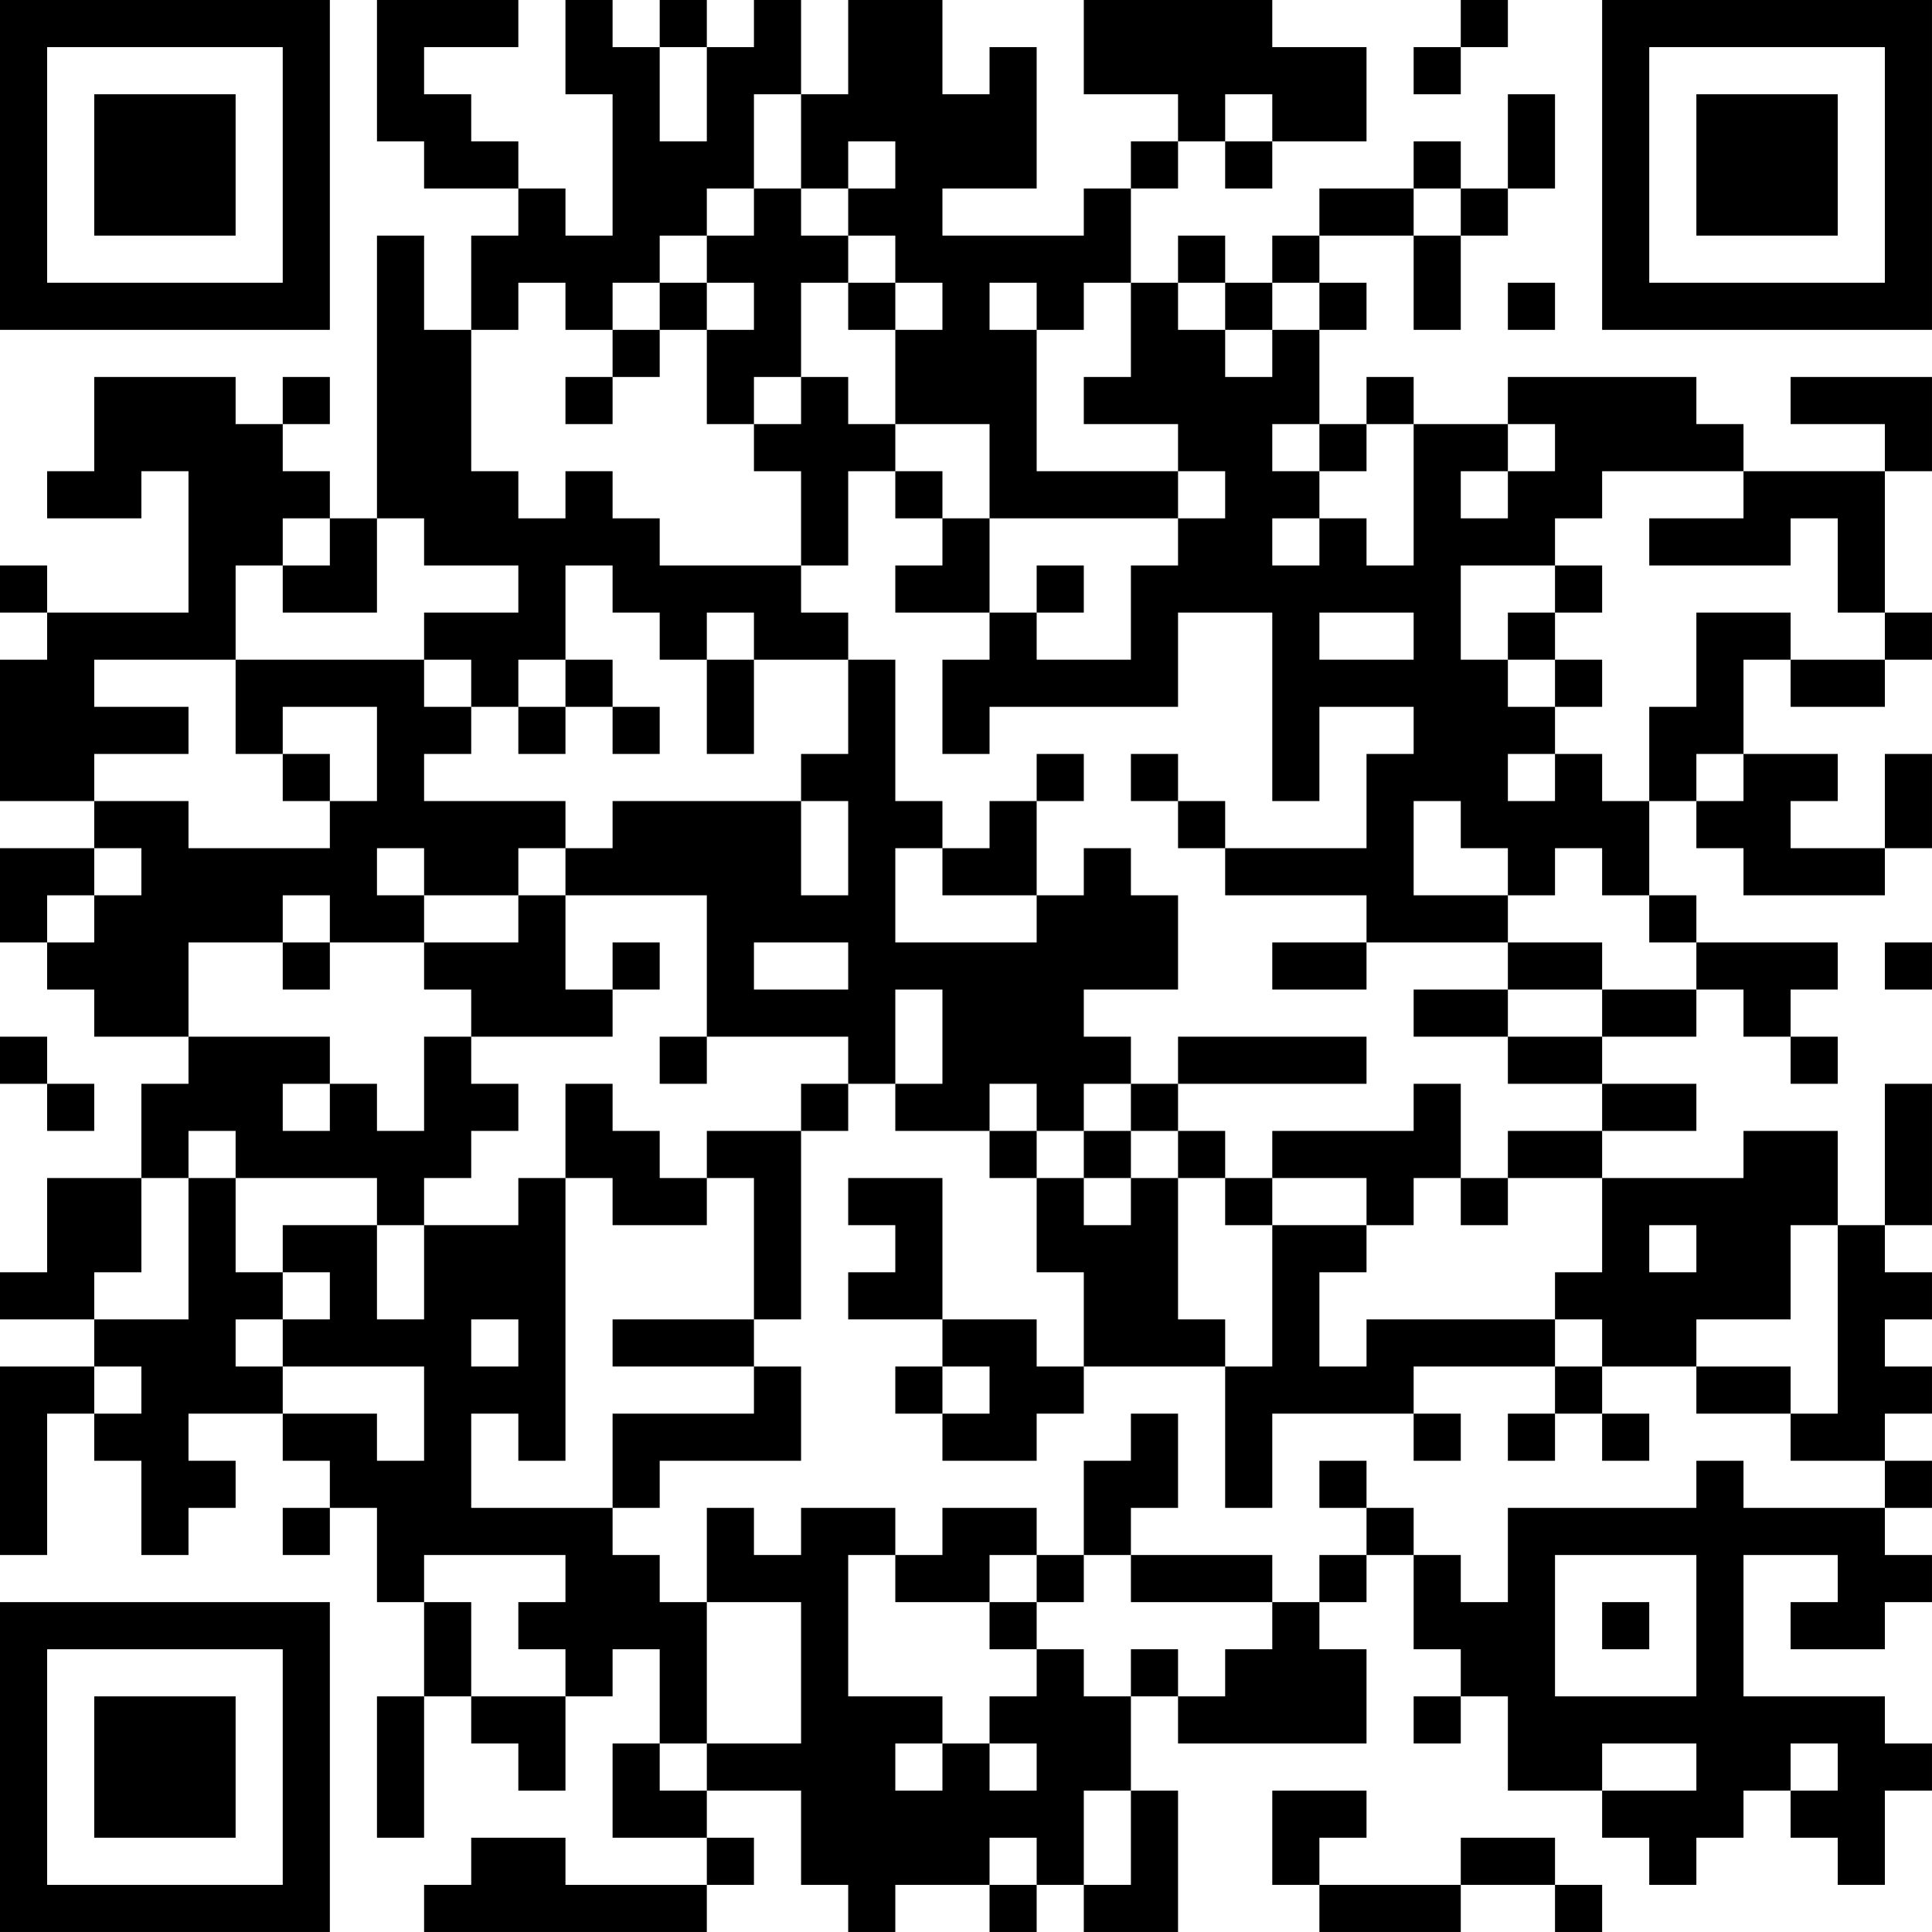 <?xml version="1.0" encoding="UTF-8"?>
<svg xmlns="http://www.w3.org/2000/svg" version="1.1" width="200" height="200" viewBox="0 0 200 200"><rect x="0" y="0" width="200" height="200" fill="#ffffff"/><g transform="scale(4.878)"><g transform="translate(0,0)"><path fill-rule="evenodd" d="M8 0L8 3L9 3L9 4L11 4L11 5L10 5L10 7L9 7L9 5L8 5L8 11L7 11L7 10L6 10L6 9L7 9L7 8L6 8L6 9L5 9L5 8L2 8L2 10L1 10L1 11L3 11L3 10L4 10L4 13L1 13L1 12L0 12L0 13L1 13L1 14L0 14L0 17L2 17L2 18L0 18L0 20L1 20L1 21L2 21L2 22L4 22L4 23L3 23L3 25L1 25L1 27L0 27L0 28L2 28L2 29L0 29L0 33L1 33L1 30L2 30L2 31L3 31L3 33L4 33L4 32L5 32L5 31L4 31L4 30L6 30L6 31L7 31L7 32L6 32L6 33L7 33L7 32L8 32L8 34L9 34L9 36L8 36L8 39L9 39L9 36L10 36L10 37L11 37L11 38L12 38L12 36L13 36L13 35L14 35L14 37L13 37L13 39L15 39L15 40L12 40L12 39L10 39L10 40L9 40L9 41L15 41L15 40L16 40L16 39L15 39L15 38L17 38L17 40L18 40L18 41L19 41L19 40L21 40L21 41L22 41L22 40L23 40L23 41L25 41L25 38L24 38L24 36L25 36L25 37L29 37L29 35L28 35L28 34L29 34L29 33L30 33L30 35L31 35L31 36L30 36L30 37L31 37L31 36L32 36L32 38L34 38L34 39L35 39L35 40L36 40L36 39L37 39L37 38L38 38L38 39L39 39L39 40L40 40L40 38L41 38L41 37L40 37L40 36L37 36L37 33L39 33L39 34L38 34L38 35L40 35L40 34L41 34L41 33L40 33L40 32L41 32L41 31L40 31L40 30L41 30L41 29L40 29L40 28L41 28L41 27L40 27L40 26L41 26L41 23L40 23L40 26L39 26L39 24L37 24L37 25L34 25L34 24L36 24L36 23L34 23L34 22L36 22L36 21L37 21L37 22L38 22L38 23L39 23L39 22L38 22L38 21L39 21L39 20L36 20L36 19L35 19L35 17L36 17L36 18L37 18L37 19L40 19L40 18L41 18L41 16L40 16L40 18L38 18L38 17L39 17L39 16L37 16L37 14L38 14L38 15L40 15L40 14L41 14L41 13L40 13L40 10L41 10L41 8L38 8L38 9L40 9L40 10L37 10L37 9L36 9L36 8L32 8L32 9L30 9L30 8L29 8L29 9L28 9L28 7L29 7L29 6L28 6L28 5L30 5L30 7L31 7L31 5L32 5L32 4L33 4L33 2L32 2L32 4L31 4L31 3L30 3L30 4L28 4L28 5L27 5L27 6L26 6L26 5L25 5L25 6L24 6L24 4L25 4L25 3L26 3L26 4L27 4L27 3L29 3L29 1L27 1L27 0L23 0L23 2L25 2L25 3L24 3L24 4L23 4L23 5L20 5L20 4L22 4L22 1L21 1L21 2L20 2L20 0L18 0L18 2L17 2L17 0L16 0L16 1L15 1L15 0L14 0L14 1L13 1L13 0L12 0L12 2L13 2L13 5L12 5L12 4L11 4L11 3L10 3L10 2L9 2L9 1L11 1L11 0ZM31 0L31 1L30 1L30 2L31 2L31 1L32 1L32 0ZM14 1L14 3L15 3L15 1ZM16 2L16 4L15 4L15 5L14 5L14 6L13 6L13 7L12 7L12 6L11 6L11 7L10 7L10 10L11 10L11 11L12 11L12 10L13 10L13 11L14 11L14 12L17 12L17 13L18 13L18 14L16 14L16 13L15 13L15 14L14 14L14 13L13 13L13 12L12 12L12 14L11 14L11 15L10 15L10 14L9 14L9 13L11 13L11 12L9 12L9 11L8 11L8 13L6 13L6 12L7 12L7 11L6 11L6 12L5 12L5 14L2 14L2 15L4 15L4 16L2 16L2 17L4 17L4 18L7 18L7 17L8 17L8 15L6 15L6 16L5 16L5 14L9 14L9 15L10 15L10 16L9 16L9 17L12 17L12 18L11 18L11 19L9 19L9 18L8 18L8 19L9 19L9 20L7 20L7 19L6 19L6 20L4 20L4 22L7 22L7 23L6 23L6 24L7 24L7 23L8 23L8 24L9 24L9 22L10 22L10 23L11 23L11 24L10 24L10 25L9 25L9 26L8 26L8 25L5 25L5 24L4 24L4 25L3 25L3 27L2 27L2 28L4 28L4 25L5 25L5 27L6 27L6 28L5 28L5 29L6 29L6 30L8 30L8 31L9 31L9 29L6 29L6 28L7 28L7 27L6 27L6 26L8 26L8 28L9 28L9 26L11 26L11 25L12 25L12 31L11 31L11 30L10 30L10 32L13 32L13 33L14 33L14 34L15 34L15 37L14 37L14 38L15 38L15 37L17 37L17 34L15 34L15 32L16 32L16 33L17 33L17 32L19 32L19 33L18 33L18 36L20 36L20 37L19 37L19 38L20 38L20 37L21 37L21 38L22 38L22 37L21 37L21 36L22 36L22 35L23 35L23 36L24 36L24 35L25 35L25 36L26 36L26 35L27 35L27 34L28 34L28 33L29 33L29 32L30 32L30 33L31 33L31 34L32 34L32 32L36 32L36 31L37 31L37 32L40 32L40 31L38 31L38 30L39 30L39 26L38 26L38 28L36 28L36 29L34 29L34 28L33 28L33 27L34 27L34 25L32 25L32 24L34 24L34 23L32 23L32 22L34 22L34 21L36 21L36 20L35 20L35 19L34 19L34 18L33 18L33 19L32 19L32 18L31 18L31 17L30 17L30 19L32 19L32 20L29 20L29 19L26 19L26 18L29 18L29 16L30 16L30 15L28 15L28 17L27 17L27 13L25 13L25 15L21 15L21 16L20 16L20 14L21 14L21 13L22 13L22 14L24 14L24 12L25 12L25 11L26 11L26 10L25 10L25 9L23 9L23 8L24 8L24 6L23 6L23 7L22 7L22 6L21 6L21 7L22 7L22 10L25 10L25 11L21 11L21 9L19 9L19 7L20 7L20 6L19 6L19 5L18 5L18 4L19 4L19 3L18 3L18 4L17 4L17 2ZM26 2L26 3L27 3L27 2ZM16 4L16 5L15 5L15 6L14 6L14 7L13 7L13 8L12 8L12 9L13 9L13 8L14 8L14 7L15 7L15 9L16 9L16 10L17 10L17 12L18 12L18 10L19 10L19 11L20 11L20 12L19 12L19 13L21 13L21 11L20 11L20 10L19 10L19 9L18 9L18 8L17 8L17 6L18 6L18 7L19 7L19 6L18 6L18 5L17 5L17 4ZM30 4L30 5L31 5L31 4ZM15 6L15 7L16 7L16 6ZM25 6L25 7L26 7L26 8L27 8L27 7L28 7L28 6L27 6L27 7L26 7L26 6ZM32 6L32 7L33 7L33 6ZM16 8L16 9L17 9L17 8ZM27 9L27 10L28 10L28 11L27 11L27 12L28 12L28 11L29 11L29 12L30 12L30 9L29 9L29 10L28 10L28 9ZM32 9L32 10L31 10L31 11L32 11L32 10L33 10L33 9ZM34 10L34 11L33 11L33 12L31 12L31 14L32 14L32 15L33 15L33 16L32 16L32 17L33 17L33 16L34 16L34 17L35 17L35 15L36 15L36 13L38 13L38 14L40 14L40 13L39 13L39 11L38 11L38 12L35 12L35 11L37 11L37 10ZM22 12L22 13L23 13L23 12ZM33 12L33 13L32 13L32 14L33 14L33 15L34 15L34 14L33 14L33 13L34 13L34 12ZM28 13L28 14L30 14L30 13ZM12 14L12 15L11 15L11 16L12 16L12 15L13 15L13 16L14 16L14 15L13 15L13 14ZM15 14L15 16L16 16L16 14ZM18 14L18 16L17 16L17 17L13 17L13 18L12 18L12 19L11 19L11 20L9 20L9 21L10 21L10 22L13 22L13 21L14 21L14 20L13 20L13 21L12 21L12 19L15 19L15 22L14 22L14 23L15 23L15 22L18 22L18 23L17 23L17 24L15 24L15 25L14 25L14 24L13 24L13 23L12 23L12 25L13 25L13 26L15 26L15 25L16 25L16 28L13 28L13 29L16 29L16 30L13 30L13 32L14 32L14 31L17 31L17 29L16 29L16 28L17 28L17 24L18 24L18 23L19 23L19 24L21 24L21 25L22 25L22 27L23 27L23 29L22 29L22 28L20 28L20 25L18 25L18 26L19 26L19 27L18 27L18 28L20 28L20 29L19 29L19 30L20 30L20 31L22 31L22 30L23 30L23 29L26 29L26 32L27 32L27 30L30 30L30 31L31 31L31 30L30 30L30 29L33 29L33 30L32 30L32 31L33 31L33 30L34 30L34 31L35 31L35 30L34 30L34 29L33 29L33 28L29 28L29 29L28 29L28 27L29 27L29 26L30 26L30 25L31 25L31 26L32 26L32 25L31 25L31 23L30 23L30 24L27 24L27 25L26 25L26 24L25 24L25 23L29 23L29 22L25 22L25 23L24 23L24 22L23 22L23 21L25 21L25 19L24 19L24 18L23 18L23 19L22 19L22 17L23 17L23 16L22 16L22 17L21 17L21 18L20 18L20 17L19 17L19 14ZM6 16L6 17L7 17L7 16ZM24 16L24 17L25 17L25 18L26 18L26 17L25 17L25 16ZM36 16L36 17L37 17L37 16ZM17 17L17 19L18 19L18 17ZM2 18L2 19L1 19L1 20L2 20L2 19L3 19L3 18ZM19 18L19 20L22 20L22 19L20 19L20 18ZM6 20L6 21L7 21L7 20ZM16 20L16 21L18 21L18 20ZM27 20L27 21L29 21L29 20ZM32 20L32 21L30 21L30 22L32 22L32 21L34 21L34 20ZM40 20L40 21L41 21L41 20ZM19 21L19 23L20 23L20 21ZM0 22L0 23L1 23L1 24L2 24L2 23L1 23L1 22ZM21 23L21 24L22 24L22 25L23 25L23 26L24 26L24 25L25 25L25 28L26 28L26 29L27 29L27 26L29 26L29 25L27 25L27 26L26 26L26 25L25 25L25 24L24 24L24 23L23 23L23 24L22 24L22 23ZM23 24L23 25L24 25L24 24ZM35 26L35 27L36 27L36 26ZM10 28L10 29L11 29L11 28ZM2 29L2 30L3 30L3 29ZM20 29L20 30L21 30L21 29ZM36 29L36 30L38 30L38 29ZM24 30L24 31L23 31L23 33L22 33L22 32L20 32L20 33L19 33L19 34L21 34L21 35L22 35L22 34L23 34L23 33L24 33L24 34L27 34L27 33L24 33L24 32L25 32L25 30ZM28 31L28 32L29 32L29 31ZM9 33L9 34L10 34L10 36L12 36L12 35L11 35L11 34L12 34L12 33ZM21 33L21 34L22 34L22 33ZM33 33L33 36L36 36L36 33ZM34 34L34 35L35 35L35 34ZM34 37L34 38L36 38L36 37ZM38 37L38 38L39 38L39 37ZM23 38L23 40L24 40L24 38ZM27 38L27 40L28 40L28 41L31 41L31 40L33 40L33 41L34 41L34 40L33 40L33 39L31 39L31 40L28 40L28 39L29 39L29 38ZM21 39L21 40L22 40L22 39ZM0 0L0 7L7 7L7 0ZM1 1L1 6L6 6L6 1ZM2 2L2 5L5 5L5 2ZM34 0L34 7L41 7L41 0ZM35 1L35 6L40 6L40 1ZM36 2L36 5L39 5L39 2ZM0 34L0 41L7 41L7 34ZM1 35L1 40L6 40L6 35ZM2 36L2 39L5 39L5 36Z" fill="#000000"/></g></g></svg>
